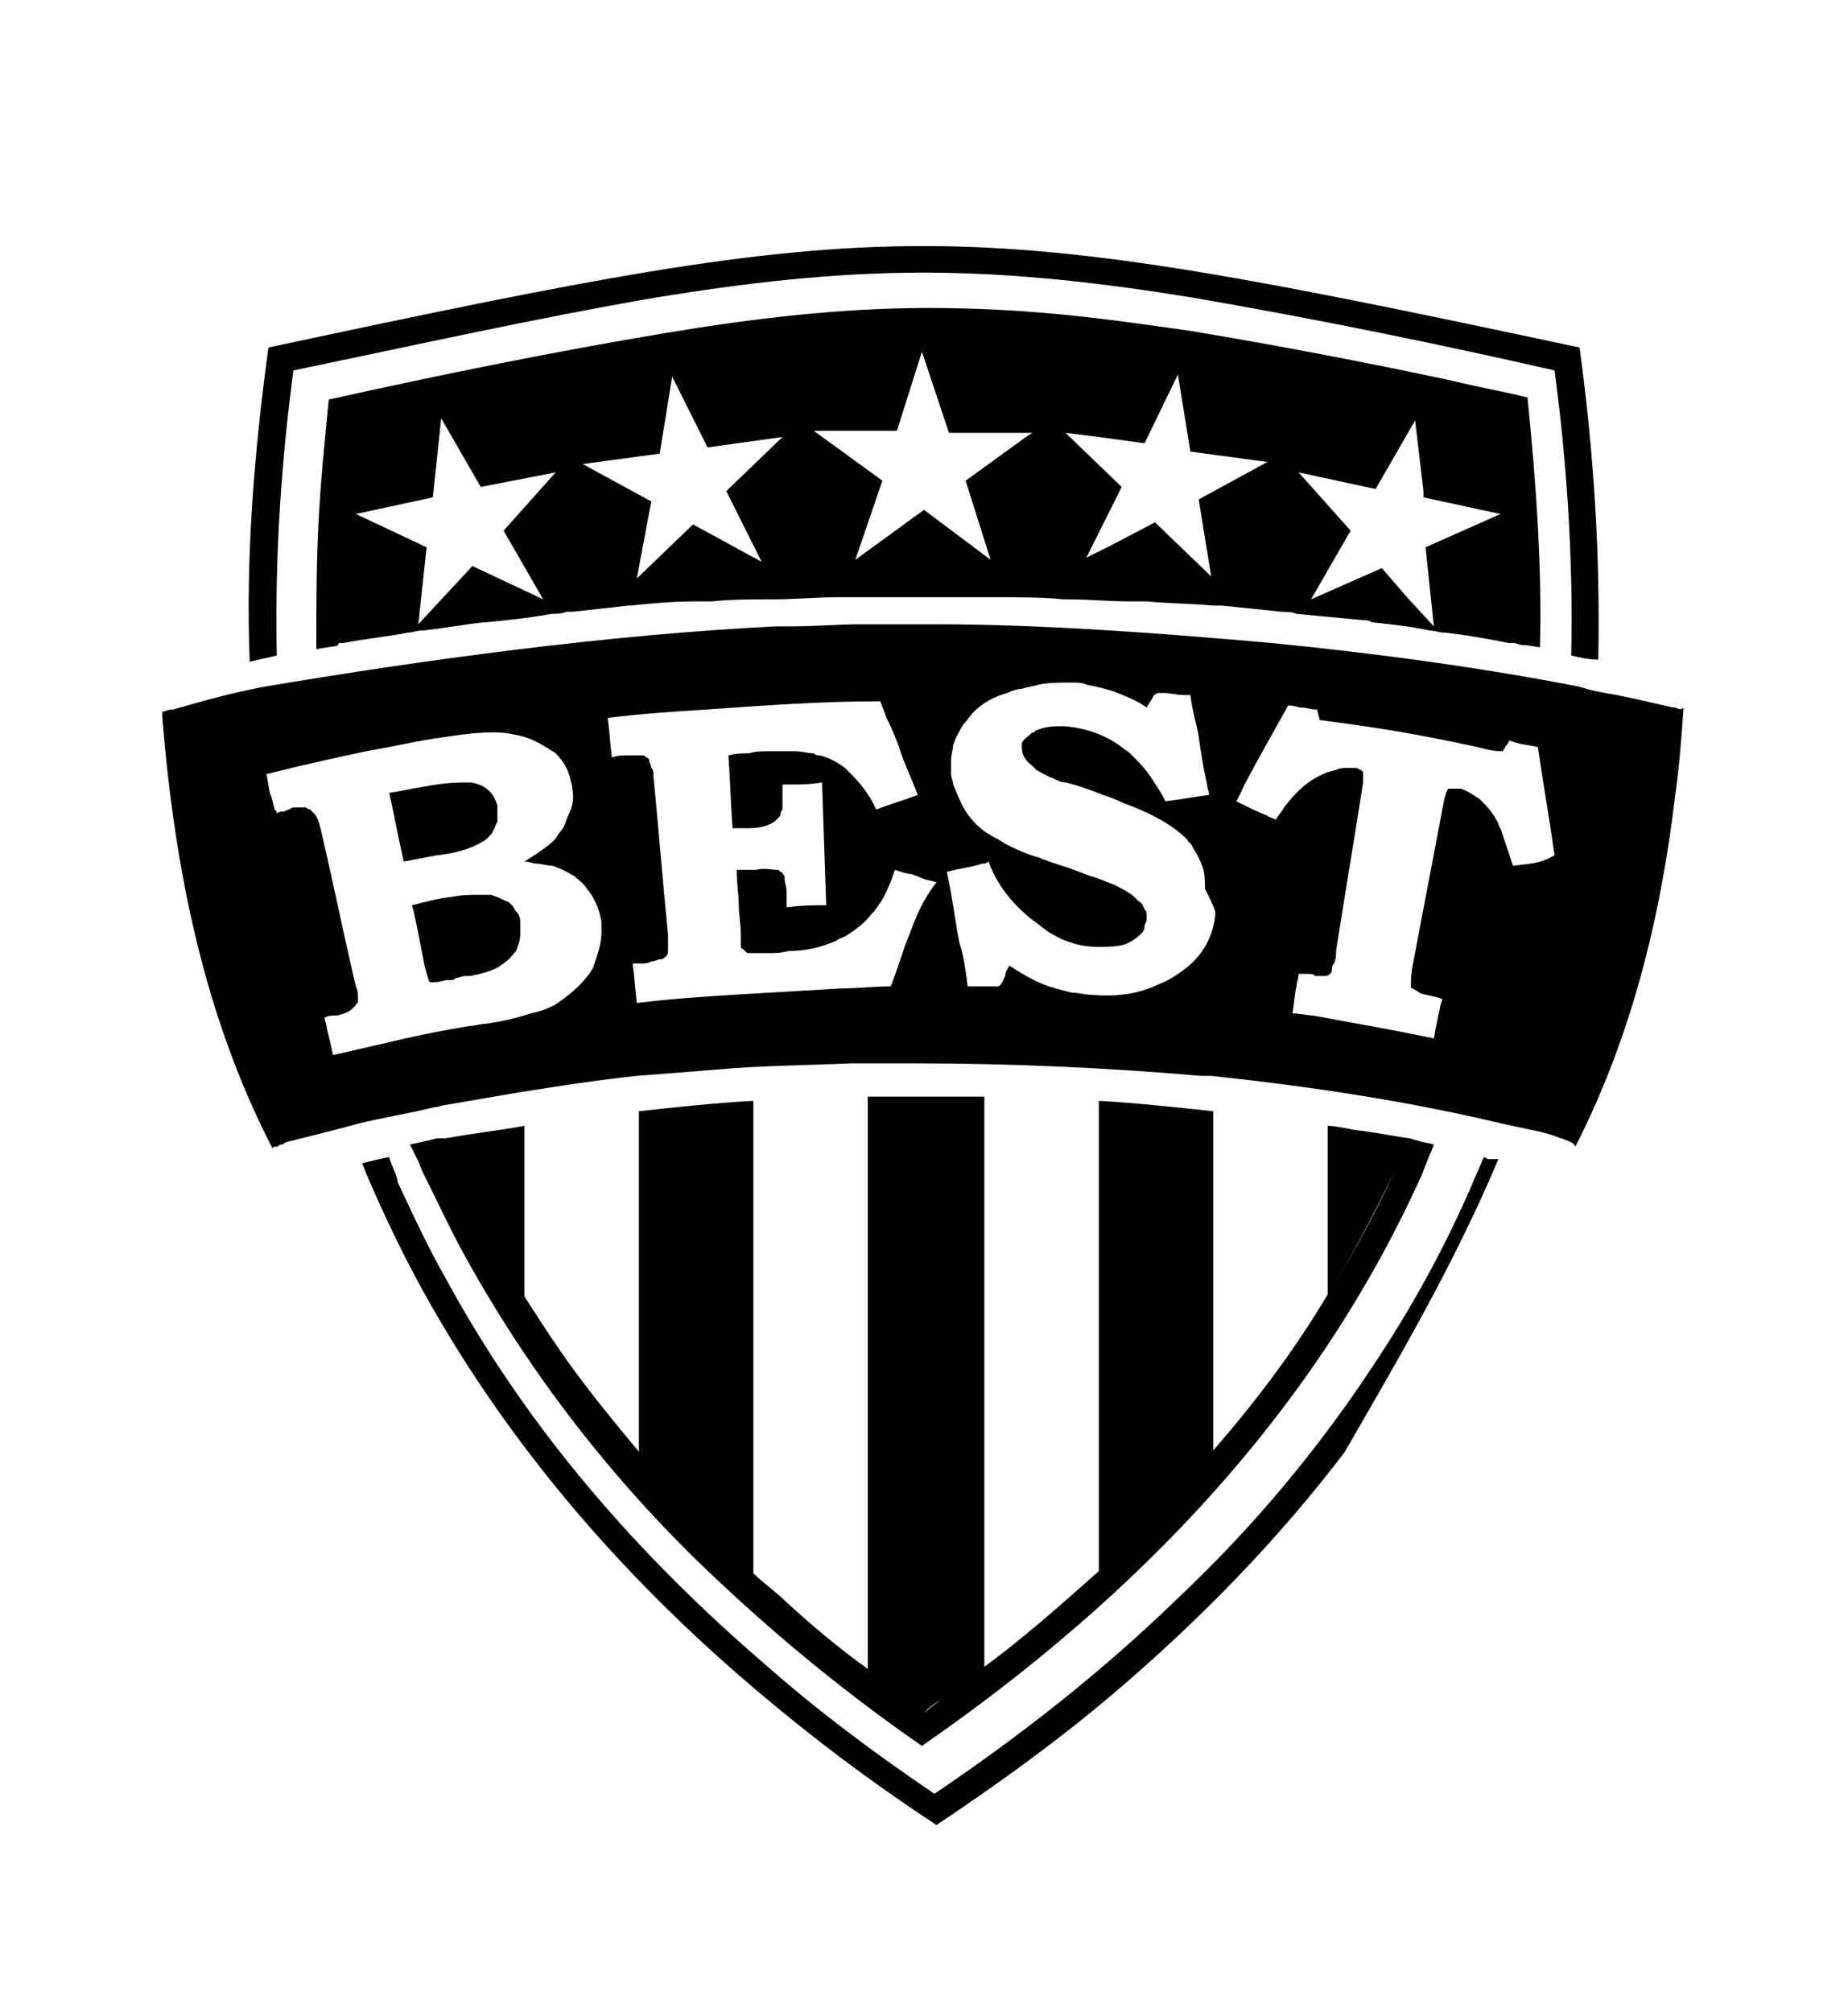 <svg version="1.1" id="Layer_1" xmlns="http://www.w3.org/2000/svg" x="0px" y="0px"
	 viewBox="0 0 88.8 96.7" style="enable-background:new 0 0 88.8 96.7;">
<g>
	<path d="M80.5,34c0,0-0.1,0-0.1,0c-0.9-0.2-1.7-0.4-2.7-0.6c-0.6-0.1-1.2-0.2-1.8-0.4c-4.6-0.9-9.7-1.6-14.8-2.1
		c-5.6-0.5-11.2-0.9-16.1-0.9c-0.2,0-0.4,0-0.6,0c-0.1,0-0.3,0-0.4,0c-0.8,0-1.7,0-2.6,0c-1.1,0-2.2,0.1-3.4,0.1c-0.2,0-0.5,0-0.7,0
		c-8.1,0.4-16.9,1.6-24.6,2.9c0,0,0,0,0,0c-1.6,0.3-3,0.7-4.4,1.1c0,0-0.1,0-0.1,0c-0.1,0-0.3,0.1-0.4,0.1c0,0.1,0,0.2,0,0.3
		c0.6,7.3,2,14.3,5.3,20.7c0-0.1,0.1-0.1,0.2-0.1c0.1,0,0.1-0.1,0.2-0.1c0.1,0,0.1,0,0.2-0.1c1.2-0.3,2.4-0.6,3.5-0.9
		c1.2-0.3,2.5-0.5,3.7-0.8c0.2,0,0.4-0.1,0.5-0.1c1.2-0.2,2.3-0.4,3.5-0.6c1.9-0.3,3.8-0.6,5.7-0.8c1.3-0.1,2.6-0.2,3.8-0.3
		c2.2-0.2,4.3-0.2,6.5-0.3c1,0,2.1,0,3.1,0c4.5,0,9.1,0.2,13.7,0.6c0.2,0,0.3,0,0.5,0c4.7,0.5,9.4,1.2,14,2.3
		c0.5,0.1,0.9,0.2,1.4,0.3c0.5,0.1,0.9,0.2,1.4,0.4c0.1,0,0.2,0.1,0.3,0.1c0.2,0.1,0.3,0.1,0.4,0.3c2.7-5.3,4.1-11,4.8-16.9
		c0.2-1.4,0.3-2.8,0.4-4.2C80.8,34.1,80.7,34.1,80.5,34z M28.5,46.5c-0.4,0.7-1,1.2-1.7,1.7c-0.3,0.2-0.8,0.4-1.3,0.5
		c-0.6,0.2-1.4,0.4-2.2,0.5c-0.2,0-0.5,0.1-0.7,0.1c-2.5,0.4-3.9,0.8-6.6,1.4c-0.1-0.5-0.2-0.9-0.3-1.3c0-0.2-0.1-0.3-0.1-0.5
		c0.2-0.1,0.3-0.1,0.6-0.1c0.4-0.1,0.6-0.2,0.7-0.3c0.1-0.1,0.1-0.1,0.2-0.2c0,0,0-0.1,0.1-0.1c0,0,0-0.1,0-0.1c0-0.1,0-0.1,0-0.2
		c0-0.1,0-0.3-0.1-0.5c-0.7-3-1-4.6-1.7-7.6c-0.1-0.4-0.2-0.6-0.3-0.7c0,0,0,0,0,0c0,0,0,0-0.1-0.1c0,0-0.1-0.1-0.1-0.1
		c0,0-0.1,0-0.2-0.1c0,0-0.1,0-0.1,0c-0.1,0-0.2,0-0.4,0c-0.1,0-0.2,0-0.3,0.1c-0.1,0-0.2,0.1-0.3,0.1c-0.1,0-0.2,0-0.3,0.1
		c0-0.1,0-0.1-0.1-0.2c-0.1-0.3-0.1-0.5-0.2-0.7c-0.1-0.3-0.1-0.6-0.2-1c2-0.5,3.4-0.8,4.8-1.1c1.2-0.2,2.4-0.5,3.9-0.7
		c1.3-0.2,2.4-0.3,3.2-0.1c0.7,0.1,1.2,0.4,1.7,0.7c0.1,0.1,0.2,0.1,0.3,0.2c0.4,0.4,0.6,0.8,0.7,1.2c0,0.1,0.1,0.3,0.1,0.5
		c0.1,0.5,0,0.9-0.2,1.3c-0.1,0.2-0.1,0.3-0.2,0.5c-0.1,0.2-0.3,0.4-0.4,0.6c0,0-0.1,0.1-0.1,0.1c0,0,0,0,0,0c-0.4,0.4-1.4,1-1.4,1
		v0c0,0,0.2,0,0.5,0.1c0.3,0,0.6,0.1,0.8,0.1c0.1,0,0.3,0.1,0.3,0.1c0.3,0.1,0.6,0.3,0.8,0.4c0.2,0.2,0.4,0.3,0.6,0.6
		c0.4,0.5,0.6,1,0.7,1.6c0,0.2,0,0.4,0,0.5C28.9,45.4,28.7,45.9,28.5,46.5z M43.7,44.9c-0.3,0.7-0.5,1.5-0.9,2.5
		c-0.8,0-1.6,0.1-2.4,0.1c-1.7,0.1-3.4,0.2-5.1,0.3c-1.6,0.1-3.1,0.2-4.7,0.4c-0.1-0.8-0.1-1.2-0.2-1.9c0.1,0,0.1,0,0.1,0
		c0.1,0,0.1,0,0.2,0c0,0,0,0,0.1,0c0.2,0,0.3,0,0.5-0.1c0.2,0,0.3-0.1,0.4-0.1c0,0,0.1,0,0.1,0c0.2-0.1,0.3-0.2,0.3-0.4
		c0,0,0-0.1,0-0.2c0-0.1,0-0.3,0-0.6c-0.3-3-0.4-4.5-0.7-7.6c0-0.2,0-0.3-0.1-0.4c0-0.1-0.1-0.3-0.1-0.3c0,0,0-0.1,0-0.1
		c0,0-0.1-0.1-0.1-0.1c0,0,0,0,0,0c0,0,0,0,0,0c-0.1,0-0.1-0.1-0.2-0.1c0,0-0.1,0-0.2,0c-0.1,0-0.3,0-0.6,0c-0.3,0-0.4,0-0.7,0.1
		c-0.1-0.8-0.1-1.2-0.2-1.9c1.6-0.2,3.1-0.3,4.7-0.4c2.8-0.2,5.6-0.4,8.4-0.4c0.1,0.3,0.2,0.5,0.3,0.8c0.3,0.6,0.5,1.1,0.7,1.7
		c0.2,0.6,0.5,1.2,0.8,2c-0.8,0.3-1.2,0.4-2,0.7c-0.3-0.7-0.8-1.3-1.2-1.7c-0.1-0.1-0.2-0.2-0.3-0.3c-0.4-0.3-0.8-0.5-1.2-0.6
		c-0.1,0-0.2,0-0.3-0.1c-0.3,0-0.6-0.1-0.9-0.1c-0.2,0-0.5,0-0.8,0c-0.1,0-0.3,0-0.4,0c-0.4,0-0.7,0-1,0.1c-0.3,0-0.6,0-1,0.1
		c0.1,1.4,0.1,2.1,0.2,3.5c0.1,0,0.2,0,0.3,0c0.1,0,0.2,0,0.3,0c0,0,0.1,0,0.1,0c0.6,0,0.9-0.1,1.1-0.2c0.1,0,0.1-0.1,0.2-0.1
		c0.1-0.1,0.2-0.2,0.3-0.3c0-0.1,0-0.2,0.1-0.3c0-0.1,0-0.3,0-0.6c0,0,0-0.1,0-0.1c0-0.1,0-0.2,0-0.3c0-0.1,0-0.1,0-0.2
		c0.1,0,0.2,0,0.3,0c0.6,0,1,0,1.6-0.1l0.2,5.9c-0.7,0-1.1,0-1.9,0.1v0c0-0.1,0-0.2,0-0.3c0-0.1,0-0.2,0-0.3c0,0,0-0.1,0-0.1
		c0-0.3-0.1-0.5-0.1-0.7c0,0,0-0.1,0-0.1c-0.1-0.1-0.1-0.2-0.2-0.2c0,0-0.1-0.1-0.1-0.1c0,0,0,0,0,0c0,0-0.1,0-0.1,0c0,0,0,0,0,0
		c-0.2,0-0.5-0.1-1,0c-0.1,0-0.1,0-0.2,0c-0.3,0-0.4,0-0.7,0c0,0.7,0.1,1.2,0.1,1.7c0,0.4,0.1,0.9,0.1,1.5c0,0.2,0,0.3,0,0.4
		c0,0.1,0,0.2,0.1,0.2c0,0,0,0,0.1,0.1c0,0,0,0,0.1,0.1c0,0,0.1,0,0.1,0c0,0,0.1,0,0.2,0c0.1,0,0.2,0,0.3,0c0.1,0,0.1,0,0.2,0
		c0.1,0,0.1,0,0.2,0c0.4,0,0.6,0,1-0.1c0.9,0,1.6-0.2,2.3-0.5c0.1-0.1,0.2-0.1,0.4-0.2c0.5-0.3,0.9-0.6,1.3-1.1c0,0,0,0,0.1-0.1
		c0.3-0.4,0.5-0.7,0.7-1.2c0.1-0.2,0.2-0.5,0.3-0.8c0.3,0.1,0.6,0.2,0.8,0.2c0.2,0.1,0.3,0.1,0.5,0.2c0.2,0.1,0.4,0.1,0.7,0.2
		C44.3,43.3,44,44.1,43.7,44.9z M58.4,43.9c-0.1,1.2-0.7,2.2-1.8,2.9c-0.4,0.3-0.9,0.5-1.4,0.7c-0.8,0.3-1.7,0.4-2.8,0.3
		c-0.3,0-0.6-0.1-0.9-0.1c-0.4-0.1-0.8-0.2-1.1-0.3c-0.6-0.2-1.3-0.6-1.9-1c-0.1,0.2-0.2,0.3-0.2,0.5c-0.1,0.2-0.1,0.3-0.3,0.5
		c-0.6,0-0.9,0-1.5,0c-0.1-0.8-0.2-1.5-0.4-2.1c-0.2-1-0.3-2-0.6-3.4c0.7-0.2,1.1-0.2,1.7-0.4c0.1,0,0.2,0,0.3-0.1
		c0.4,1.1,1.1,2,2.1,2.8c0.3,0.2,0.5,0.4,0.8,0.6c0.2,0.1,0.5,0.3,0.8,0.4c0.5,0.2,1,0.3,1.5,0.3c0.5,0,0.9,0,1.3-0.1
		c0.3-0.1,0.6-0.3,0.8-0.5c0.1-0.1,0.2-0.2,0.2-0.4c0-0.1,0.1-0.2,0.1-0.3c0-0.1,0-0.1,0-0.2c0-0.1,0-0.2-0.1-0.3
		c-0.1-0.2-0.1-0.3-0.3-0.4c-0.1-0.1-0.1-0.1-0.2-0.2c-0.2-0.2-0.6-0.4-1-0.6c-0.3-0.1-0.7-0.3-1.1-0.4c-0.3-0.1-0.5-0.2-0.8-0.3
		c-0.5-0.2-1-0.3-1.7-0.6c-0.4-0.1-0.9-0.3-1.5-0.6c-0.2-0.1-0.3-0.2-0.5-0.3c-0.4-0.2-0.7-0.4-1-0.7c-0.3-0.3-0.6-0.7-0.8-1.2
		c-0.1-0.2-0.2-0.5-0.3-0.7c0-0.2-0.1-0.3-0.1-0.5c0-0.1,0-0.2,0-0.3c0-0.1,0-0.2,0-0.4c0-0.2,0.1-0.5,0.1-0.7
		c0.1-0.3,0.3-0.7,0.5-1c0.2-0.2,0.3-0.4,0.5-0.6c0.4-0.4,0.9-0.7,1.6-0.9c0.2-0.1,0.5-0.2,0.7-0.2c0.3-0.1,0.5-0.1,0.8-0.2
		c0.5-0.1,1-0.1,1.6-0.1c0.2,0,0.5,0,0.7,0.1c0.5,0.1,1,0.2,1.5,0.4c0.5,0.2,1,0.4,1.4,0.7c0,0,0,0,0,0c0.1-0.2,0.2-0.3,0.3-0.5
		c0-0.1,0.1-0.1,0.2-0.2c0.1,0,0.2,0,0.3,0c0.4,0,0.6,0.1,1,0.1c0.1,0,0.2,0,0.3,0c0.1,0.8,0.3,1.4,0.4,2c0.1,0.7,0.2,1.4,0.4,2.3
		c0,0.2,0.1,0.3,0.1,0.5c-0.8,0.1-1.2,0.2-2.1,0.3c0,0,0,0,0,0c-0.2-0.4-0.4-0.7-0.6-1c-0.3-0.5-0.7-0.9-1.1-1.3
		c-0.1-0.1-0.3-0.2-0.4-0.3c-0.8-0.6-1.7-0.9-2.7-1c-0.1,0-0.2,0-0.4,0c-0.4,0-0.8,0.1-1,0.2c0,0-0.1,0-0.1,0.1c0,0,0,0-0.1,0
		c-0.2,0.2-0.4,0.3-0.5,0.5c0,0.1,0,0.1,0,0.2c0,0.3,0.1,0.6,0.5,0.9c0.1,0.1,0.1,0.1,0.2,0.2c0.2,0.1,0.5,0.3,0.8,0.4
		c0.2,0.1,0.4,0.2,0.6,0.2c0.8,0.2,1.3,0.4,1.8,0.6c0.3,0.1,0.6,0.2,1,0.4c1.4,0.5,2.4,1.1,3,1.7c0,0,0,0,0,0c0,0,0,0,0,0
		c0.1,0.1,0.1,0.2,0.2,0.2c0,0.1,0.1,0.1,0.1,0.2c0.2,0.3,0.4,0.7,0.5,1c0.1,0.3,0.1,0.7,0.1,1C58.4,43.7,58.4,43.8,58.4,43.9z
		 M72.7,41.6c-0.3-0.9-0.5-1.5-0.6-1.8c-0.1-0.1-0.1-0.3-0.2-0.4c-0.2-0.4-0.5-0.7-0.8-1c0,0,0,0,0,0c0,0,0,0,0,0
		c-0.3-0.2-0.6-0.4-0.9-0.5c-0.1,0-0.1,0-0.2,0c-0.2,0-0.3,0-0.4,0c-0.1,0.1-0.1,0.2-0.2,0.5c-0.6,3.2-0.9,4.7-1.5,7.9
		c-0.1,0.5-0.1,0.8-0.1,0.9c0,0.1,0,0.1,0,0.2c0,0.1,0,0.1,0.1,0.1c0,0,0,0,0,0c0.1,0.1,0.2,0.1,0.3,0.2c0.1,0.1,0.5,0.1,1.1,0.3
		c0,0.1-0.1,0.3-0.1,0.4c-0.1,0.5-0.2,0.9-0.3,1.5c-2.4-0.5-3.7-0.7-5.8-1.1c-0.3,0-0.6-0.1-1-0.1c0.1-0.5,0.1-0.9,0.2-1.3
		c0-0.2,0.1-0.4,0.1-0.6c0,0,0.1,0,0.1,0c0.1,0,0.2,0,0.3,0c0.2,0,0.3,0,0.4,0.1c0.2,0,0.4,0,0.5,0c0.1,0,0.3-0.1,0.3-0.3
		c0,0,0,0,0-0.1c0,0,0-0.1,0.1-0.2c0.1-0.2,0.1-0.4,0.1-0.6c0.5-3.2,0.8-4.9,1.3-8.1c0-0.1,0-0.2,0-0.3c0,0,0,0,0,0
		c0-0.1,0-0.1,0-0.2c0,0,0,0,0,0c0,0-0.1-0.1-0.1-0.1c-0.1,0-0.1-0.1-0.3-0.1c-0.1,0-0.2,0-0.3,0c-0.2,0-0.4,0-0.6,0.1
		c-0.1,0-0.3,0.1-0.4,0.1c-0.5,0.2-1,0.5-1.4,0.9c0,0,0,0,0,0c-0.1,0.1-0.4,0.4-0.7,0.8c-0.1,0.2-0.3,0.4-0.4,0.6
		c-0.1-0.1-0.3-0.1-0.4-0.2c-0.5-0.2-0.9-0.4-1.5-0.7c0.2-0.3,0.3-0.6,0.4-0.8c0.7-1.3,1.2-2.2,2.1-3.8c0.3,0,0.5,0.1,0.6,0.1
		c0.3,0,0.5,0.1,0.8,0.1c0,0.2,0.1,0.3,0.1,0.5c3.1,0.4,4.8,0.7,7.6,1.3c0.4,0.1,0.7,0.2,1.2,0.2c0.1-0.1,0.1-0.2,0.2-0.3
		c0,0,0.1-0.1,0.1-0.2c0.2,0,0.3,0.1,0.4,0.1c0.3,0.1,0.6,0.1,1,0.2c0.3,2.1,0.5,3.1,0.8,5.2C74,41.5,73.6,41.5,72.7,41.6z"/>
	<path d="M72,55.7L72,55.7L72,55.7L72,55.7L72,55.7l-0.1,0l0,0l0,0l0,0l0,0l0,0l0,0l-0.2,0l0,0l0,0l0,0l0,0l0,0l0,0l-0.1,0l0,0l0,0
		l0,0l0,0l0,0l0,0l0,0l0,0l-0.1,0l0,0l0,0l0,0l0,0l0,0l-0.2-0.1l0,0l0,0l0,0l0,0l0,0l0,0l0,0c-0.2,0.5-0.4,0.9-0.6,1.4
		c-1.3,3-2.9,5.9-4.7,8.6c-2.7,4.1-5.8,7.8-9.4,11.2c-3.5,3.4-7.4,6.5-11.7,9.4c0,0,0,0,0,0c0,0,0,0,0,0c-2.8-1.9-5.5-3.9-8-6.1
		c-6.3-5.4-11.6-11.5-15.5-18.7c-0.8-1.4-1.5-2.9-2.2-4.4h0l-0.1-0.2l0-0.1c-0.1-0.4-0.3-0.7-0.4-1.1c-0.5,0.1-0.9,0.2-1.3,0.3
		l0.2,0.5c0.9,2.1,1.9,4.2,3.1,6.3c3.7,6.5,8.8,12.7,15.5,18.4c2.7,2.3,5.6,4.5,8.8,6.6c3-2,5.9-4.1,8.6-6.4
		c4.1-3.5,7.8-7.3,11-11.5C67.2,65.3,69.9,60.7,72,55.7L72,55.7z"/>
	<path d="M22.9,40.6c0.2-0.1,0.4-0.2,0.5-0.3c0.1-0.1,0.3-0.3,0.3-0.4c0.1-0.1,0.1-0.3,0.2-0.4c0-0.2,0-0.4,0-0.6c0-0.1,0-0.1,0-0.2
		c-0.1-0.3-0.2-0.5-0.4-0.7c-0.2-0.2-0.6-0.4-1-0.4c-0.4,0-1.1,0-2.1,0.2c-0.7,0.1-1,0.2-1.7,0.3c0.3,1.3,0.4,2,0.7,3.3
		c0.6-0.1,1-0.2,1.6-0.3C21.9,41,22.5,40.8,22.9,40.6z"/>
	<path d="M24.8,43.8c-0.1-0.1-0.1-0.2-0.2-0.3c-0.1-0.1-0.2-0.2-0.3-0.2c-0.2-0.1-0.4-0.2-0.7-0.3c-0.2,0-0.4,0-0.6,0
		c-0.4,0-0.8,0-1.3,0.1c-0.8,0.1-1.1,0.2-1.9,0.4c0,0.1,0.1,0.3,0.1,0.4c0.2,0.9,0.3,1.5,0.5,2.5c0.1,0.4,0.2,0.7,0.2,0.7
		c0,0.1,0.1,0.1,0.1,0.1c0,0,0,0,0.1,0c0.1,0,0.3,0,0.6-0.1c0.1,0,0.2,0,0.2,0c0.1,0,0.2,0,0.3-0.1c0.1,0,0.3-0.1,0.5-0.1
		c0.1,0,0.1,0,0.2,0c0.5-0.1,0.9-0.2,1.3-0.4c0.3-0.2,0.6-0.4,0.8-0.7c0,0,0.1-0.1,0.1-0.1c0.1-0.3,0.2-0.5,0.2-0.8c0,0,0-0.1,0-0.1
		c0-0.1,0-0.2,0-0.4C25,44.2,25,44,24.8,43.8z"/>
	<path d="M12,31.8c0.4-0.1,0.9-0.2,1.3-0.3c-0.1-4.6,0.2-9.2,0.8-13.7c5.8-1.2,11.6-2.5,17.4-3.5c4.3-0.7,8.5-1.2,12.9-1.2
		c4.3,0,8.6,0.5,12.9,1.2c5.8,1,11.7,2.2,17.4,3.5c0.6,4.5,0.9,9.1,0.8,13.7c0.4,0.1,0.9,0.2,1.3,0.2c0.1-4.9-0.2-9.9-0.9-15
		c-30.5-6.5-32.6-6.5-63,0C12.2,21.8,11.8,26.9,12,31.8z"/>
	<path d="M19.7,55l0.2,0.4l0.2,0.4l0,0l0.2,0.5l0.1,0.2c0.6,1.2,1.2,2.5,1.8,3.6c3,5.5,6.8,10.5,11.3,14.9c3.3,3.2,6.9,6.2,10.8,8.9
		c10.4-7.2,18.9-16.1,24-27.4h0c0,0,0,0,0,0h0c0.1-0.2,0.1-0.3,0.2-0.5c0.1-0.3,0.3-0.7,0.4-1c-0.3-0.1-0.6-0.1-0.8-0.2
		c-0.1,0-0.3-0.1-0.4-0.1h0c-0.7-0.1-1.7-0.3-2.6-0.4c-0.5-0.1-1-0.2-1.3-0.2l0,8.1c1.2-1.9,2.2-3.8,3.2-5.9c-0.9,2-2,4-3.2,5.9
		c-1.6,2.7-3.5,5.2-5.5,7.5v0c0,0,0,0,0,0V53.4c-1.9-0.2-3.7-0.4-5.5-0.5v3.6h0v0h0V61c0,0,0,0,0,0c0,0,0,0,0,0v14.5
		c-1.8,1.6-3.6,3.2-5.5,4.6v0V78h0V54.4h0v-1.7c-1.1,0-2.1,0-3.1,0c-0.8,0-1.6,0-2.5,0v27.5c-1.4-1-2.7-2.1-3.9-3.2
		c-0.5-0.5-1.1-0.9-1.6-1.4v0V52.9c-1.8,0.1-3.7,0.3-5.5,0.5v16.3c0,0.1,0.1,0.2,0.2,0.3c0,0,0,0,0,0c0,0,0,0,0,0
		c-1-1.2-2-2.4-2.9-3.6c-1-1.3-1.9-2.7-2.8-4.1v-8.2c-0.5,0.1-1.2,0.2-1.9,0.3c-0.7,0.1-1.3,0.2-1.9,0.3c0,0,0,0-0.1,0
		c0.2,0.6,0.4,1.2,0.7,1.7c-0.3-0.6-0.5-1.1-0.7-1.7c0,0-0.1,0-0.1,0l-0.2,0l-0.4,0.1L19.7,55z M67.4,55.6C67.2,56,67.1,56,67,56.4
		C67.1,56,67.2,56,67.4,55.6z M45.3,81.6c-0.3,0.2-0.6,0.5-0.9,0.7c0,0,0,0,0,0C44.7,82,45,81.8,45.3,81.6z"/>
	<path d="M16.3,30.9l0.2,0c0,0,0,0,0,0c1-0.2,2.1-0.3,3.1-0.5c0.2,0,0.4-0.1,0.7-0.1c1-0.1,2-0.3,3-0.4c0,0,0.1,0,0.1,0
		c1-0.1,2-0.2,3.1-0.4c0.2,0,0.5,0,0.7-0.1c0.1,0,0.2,0,0.3,0c0.9-0.1,1.8-0.2,2.7-0.3c0,0,0.1,0,0.1,0c1-0.1,2-0.2,3.1-0.2
		c0.2,0,0.5,0,0.7,0c0,0,0.1,0,0.1,0c1-0.1,1.9-0.1,2.9-0.1c0,0,0,0,0.1,0c1,0,2-0.1,3.1-0.1c0.1,0,0.2,0,0.3,0c0.1,0,0.3,0,0.4,0
		c1,0,2,0,3.1,0c1,0,2.1,0,3.1,0c0.1,0,0.3,0,0.4,0c0.1,0,0.3,0,0.4,0c1,0,2.1,0,3.1,0.1c0.1,0,0.1,0,0.2,0c1,0,2,0.1,3,0.1
		c0.2,0,0.5,0,0.8,0c1,0.1,2.1,0.1,3.2,0.2c0,0,0,0,0.1,0c0.1,0,0.2,0,0.3,0c1,0.1,1.9,0.2,2.9,0.3c0.2,0,0.5,0,0.7,0.1
		c1.1,0.1,2.1,0.2,3.2,0.3c0.1,0,0.3,0,0.4,0.1c0.9,0.1,1.9,0.2,2.8,0.4c0.2,0,0.5,0.1,0.7,0.1c1,0.1,2.1,0.3,3.1,0.5
		c0.1,0,0.1,0,0.2,0l0,0c0.2,0,0.3,0.1,0.5,0.1c0.3,0,0.6,0.1,0.8,0.1c0.1-4-0.2-8-0.6-12c-1.2-0.3-2.4-0.5-3.6-0.8
		c-4.2-0.9-8.4-1.7-12.6-2.4c-2.1-0.3-4.2-0.6-6.3-0.8c-2.1-0.2-4.2-0.3-6.3-0.3c-4.2,0-8.4,0.5-12.6,1.2c-5.4,0.9-10.8,2-16.2,3.2
		c-0.2,2-0.4,4-0.5,6c-0.1,2-0.1,4-0.1,6c0.4-0.1,0.8-0.1,1.1-0.2C16.2,31,16.2,31,16.3,30.9L16.3,30.9 M68.5,26.3l0.4,3.8l0,0l0,0
		l-1.2-1.3l-1.3-1.5L63,28.8l1.9-3.3l-2.5-2.8l3.7,0.8l1.9-3.3l0,0l0,0l0.4,3.4l0,0.3l3.7,0.8l0,0l0,0L68.5,26.3z M56.6,18l0.6,3.7
		l3.7,0.5l0,0h0l-3.3,1.8l0.6,3.7l-2.7-2.6l-2.1,1.1l-1.2,0.6l0,0l0,0l1.7-3.4l-2.7-2.6l1.6,0.2l2.2,0.3L56.6,18z M26.7,22.7
		l-2.5,2.8l1.9,3.3l0,0l0,0l-3.4-1.6L20.1,30l0.4-3.7l-3.4-1.6l3.7-0.8l0.4-3.8l1.9,3.3L26.7,22.7L26.7,22.7L26.7,22.7z M37.6,21
		l-2.7,2.6l1.7,3.4l0,0l0,0l-3.3-1.8l-2.7,2.6l0,0l0,0l0.6-3.2l0.1-0.5l-3.3-1.8l3.7-0.5l0.6-3.7l1.2,2.4l0.5,1L37.6,21L37.6,21
		L37.6,21z M41.1,26.9L41.1,26.9L41.1,26.9l1.3-3.8l-3.3-2.4h0l0,0l2.4,0l1.6,0l1.2-3.8l0.2,0.6l1.1,3.3l1.6,0l2.4,0L49.3,21
		l-2.9,2.1L47,25l0.6,1.9l0,0l0,0L46,25.7l-1.6-1.2L41.1,26.9z"/>
</g>
</svg>
